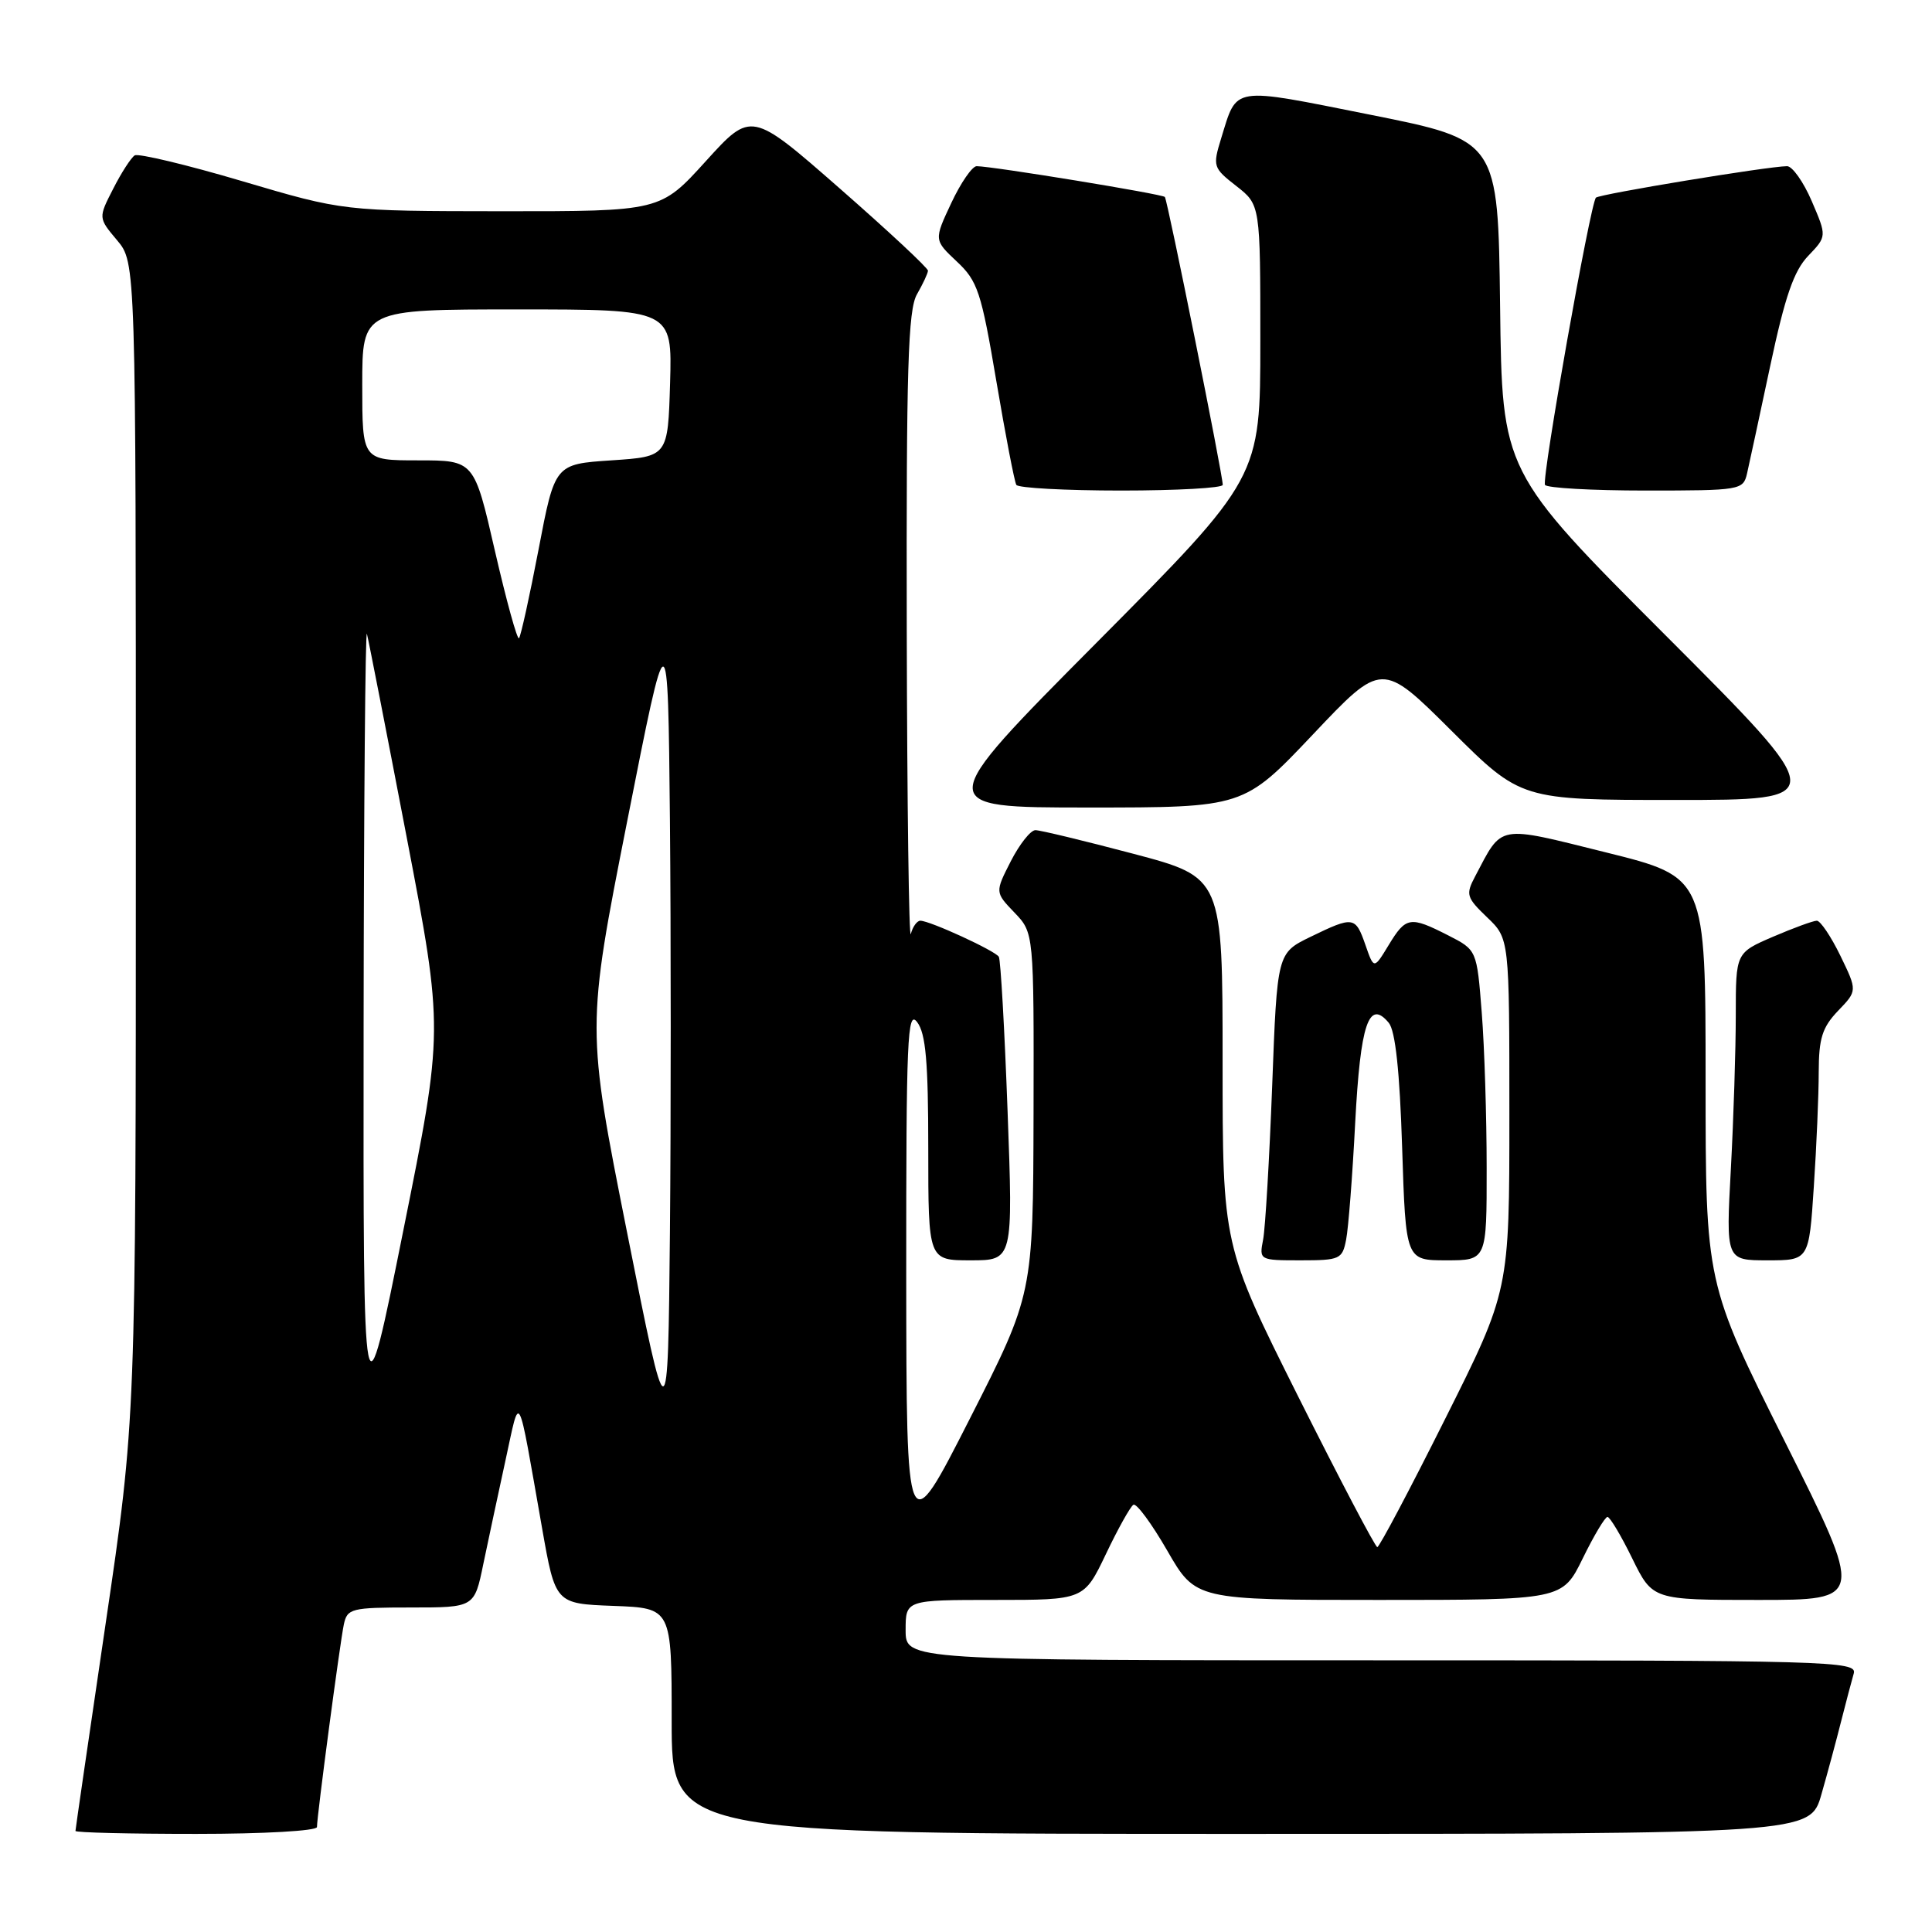 <?xml version="1.0" encoding="UTF-8" standalone="no"?>
<!DOCTYPE svg PUBLIC "-//W3C//DTD SVG 1.1//EN" "http://www.w3.org/Graphics/SVG/1.1/DTD/svg11.dtd" >
<svg xmlns="http://www.w3.org/2000/svg" xmlns:xlink="http://www.w3.org/1999/xlink" version="1.1" viewBox="0 0 256 256">
 <g >
 <path fill="currentColor"
d=" M 42.00 242.09 C 42.00 240.62 45.04 217.72 45.56 215.25 C 46.01 213.13 46.53 213.00 54.45 213.00 C 62.86 213.00 62.86 213.00 64.04 207.25 C 64.70 204.09 66.02 197.90 66.98 193.50 C 68.96 184.46 68.50 183.61 71.83 202.50 C 73.59 212.50 73.59 212.50 81.30 212.79 C 89.00 213.08 89.00 213.08 89.00 228.04 C 89.00 243.00 89.00 243.00 164.43 243.00 C 239.86 243.00 239.86 243.00 241.35 237.75 C 242.18 234.86 243.36 230.47 243.98 228.00 C 244.61 225.53 245.35 222.71 245.63 221.75 C 246.11 220.10 242.66 220.00 183.07 220.00 C 120.00 220.00 120.00 220.00 120.00 216.00 C 120.00 212.00 120.00 212.00 131.82 212.00 C 143.63 212.00 143.63 212.00 146.54 205.92 C 148.13 202.58 149.77 199.64 150.18 199.39 C 150.58 199.14 152.60 201.88 154.67 205.47 C 158.43 212.00 158.43 212.00 182.72 212.00 C 207.02 212.00 207.02 212.00 209.72 206.50 C 211.20 203.47 212.68 201.00 213.00 201.00 C 213.32 201.00 214.80 203.47 216.28 206.50 C 218.98 212.00 218.98 212.00 232.99 212.00 C 247.01 212.00 247.01 212.00 236.50 191.01 C 226.00 170.02 226.00 170.02 226.00 143.13 C 226.00 116.23 226.00 116.23 212.85 112.96 C 198.24 109.33 199.13 109.17 195.47 116.11 C 194.19 118.53 194.30 118.91 197.05 121.55 C 200.00 124.37 200.00 124.37 200.00 147.70 C 200.00 171.02 200.00 171.02 191.49 188.01 C 186.82 197.35 182.77 205.00 182.50 205.00 C 182.23 205.00 177.51 196.00 172.00 185.01 C 162.00 165.02 162.00 165.02 162.00 140.64 C 162.00 116.26 162.00 116.26 150.18 113.13 C 143.67 111.41 137.83 110.00 137.20 110.00 C 136.56 110.00 135.10 111.85 133.94 114.11 C 131.84 118.23 131.84 118.23 134.42 120.92 C 137.00 123.61 137.00 123.61 136.95 147.55 C 136.89 171.50 136.89 171.50 128.50 188.00 C 120.11 204.50 120.11 204.50 120.08 169.00 C 120.07 137.57 120.23 133.72 121.53 135.44 C 122.67 136.94 123.00 140.72 123.00 152.19 C 123.00 167.00 123.00 167.00 128.62 167.00 C 134.24 167.00 134.24 167.00 133.51 147.25 C 133.11 136.39 132.59 127.18 132.35 126.78 C 131.87 125.98 123.21 122.00 121.95 122.00 C 121.51 122.00 120.94 122.79 120.69 123.75 C 120.44 124.71 120.20 106.60 120.15 83.50 C 120.08 48.82 120.32 41.06 121.50 39.00 C 122.29 37.62 122.95 36.22 122.96 35.87 C 122.98 35.52 117.72 30.62 111.27 24.97 C 99.55 14.71 99.55 14.71 93.52 21.36 C 87.50 28.00 87.50 28.00 66.50 27.99 C 45.50 27.97 45.50 27.97 32.11 24.01 C 24.75 21.83 18.33 20.30 17.85 20.59 C 17.37 20.89 16.08 22.88 15.00 25.01 C 13.02 28.87 13.02 28.87 15.51 31.83 C 18.00 34.79 18.00 34.79 18.00 111.40 C 18.00 188.02 18.00 188.02 14.00 215.12 C 11.80 230.03 10.00 242.40 10.00 242.61 C 10.00 242.83 17.20 243.00 26.00 243.00 C 34.97 243.00 42.00 242.60 42.00 242.09 Z  M 178.37 164.25 C 178.67 162.74 179.21 155.77 179.57 148.77 C 180.26 135.66 181.37 132.34 184.02 135.53 C 184.89 136.58 185.47 141.93 185.79 152.04 C 186.27 167.00 186.27 167.00 191.64 167.00 C 197.00 167.00 197.00 167.00 196.99 154.75 C 196.99 148.01 196.70 138.76 196.34 134.19 C 195.69 125.88 195.69 125.88 191.89 123.94 C 186.84 121.37 186.30 121.45 184.01 125.22 C 182.05 128.45 182.05 128.45 180.93 125.22 C 179.60 121.41 179.35 121.37 173.64 124.14 C 169.23 126.29 169.23 126.29 168.57 143.89 C 168.20 153.58 167.66 162.74 167.37 164.25 C 166.84 166.98 166.88 167.00 172.34 167.00 C 177.55 167.00 177.87 166.85 178.37 164.25 Z  M 240.34 157.25 C 240.70 151.89 240.99 145.05 240.99 142.05 C 241.00 137.58 241.46 136.13 243.55 133.94 C 246.11 131.28 246.11 131.28 243.86 126.64 C 242.62 124.09 241.21 122.00 240.74 122.00 C 240.26 122.00 237.65 122.96 234.94 124.12 C 230.00 126.25 230.00 126.25 230.00 134.47 C 230.00 138.99 229.71 148.16 229.35 154.84 C 228.69 167.00 228.69 167.00 234.20 167.00 C 239.70 167.00 239.70 167.00 240.34 157.25 Z  M 173.96 97.33 C 183.11 87.65 183.11 87.65 192.33 96.83 C 201.54 106.00 201.54 106.00 222.01 106.00 C 242.48 106.00 242.48 106.00 220.76 84.25 C 199.03 62.50 199.03 62.50 198.77 40.54 C 198.50 18.59 198.50 18.59 181.61 15.21 C 163.00 11.50 163.97 11.34 161.81 18.33 C 160.67 22.04 160.74 22.25 163.82 24.65 C 167.00 27.14 167.00 27.14 167.00 45.23 C 167.00 63.31 167.00 63.31 145.30 85.16 C 123.60 107.00 123.60 107.00 144.20 107.00 C 164.80 107.00 164.80 107.00 173.96 97.33 Z  M 162.02 64.25 C 162.06 63.10 154.71 26.55 154.35 26.10 C 154.05 25.72 131.65 22.05 129.42 22.02 C 128.83 22.01 127.31 24.21 126.05 26.90 C 123.75 31.80 123.75 31.80 126.78 34.65 C 129.55 37.24 130.02 38.67 132.02 50.50 C 133.23 57.65 134.42 63.84 134.67 64.25 C 134.92 64.66 141.17 65.00 148.56 65.00 C 155.95 65.00 162.01 64.66 162.02 64.25 Z  M 231.49 62.75 C 231.77 61.51 233.16 55.10 234.56 48.50 C 236.52 39.29 237.69 35.90 239.59 33.91 C 242.07 31.32 242.07 31.32 240.07 26.66 C 238.97 24.10 237.49 22.01 236.79 22.02 C 234.19 22.05 211.95 25.72 211.47 26.19 C 210.73 26.94 204.26 63.39 204.72 64.25 C 204.94 64.66 210.93 65.00 218.04 65.00 C 230.62 65.00 230.98 64.94 231.49 62.75 Z  M 83.10 163.35 C 77.70 136.20 77.70 136.20 83.10 108.85 C 88.50 81.50 88.50 81.50 88.77 108.75 C 88.91 123.74 88.91 148.26 88.77 163.25 C 88.50 190.50 88.50 190.50 83.10 163.35 Z  M 48.18 136.00 C 48.21 106.58 48.41 83.17 48.62 84.00 C 48.84 84.83 51.21 96.97 53.90 111.00 C 58.78 136.50 58.78 136.50 53.45 163.00 C 48.13 189.50 48.13 189.50 48.18 136.00 Z  M 65.58 73.00 C 62.83 61.00 62.83 61.00 55.41 61.00 C 48.00 61.00 48.00 61.00 48.00 51.00 C 48.00 41.00 48.00 41.00 68.54 41.00 C 89.07 41.00 89.07 41.00 88.79 50.75 C 88.50 60.50 88.50 60.50 81.01 61.00 C 73.52 61.50 73.52 61.50 71.36 72.82 C 70.17 79.04 69.00 84.33 68.77 84.57 C 68.53 84.80 67.10 79.60 65.58 73.00 Z "/>
</g>
</svg>